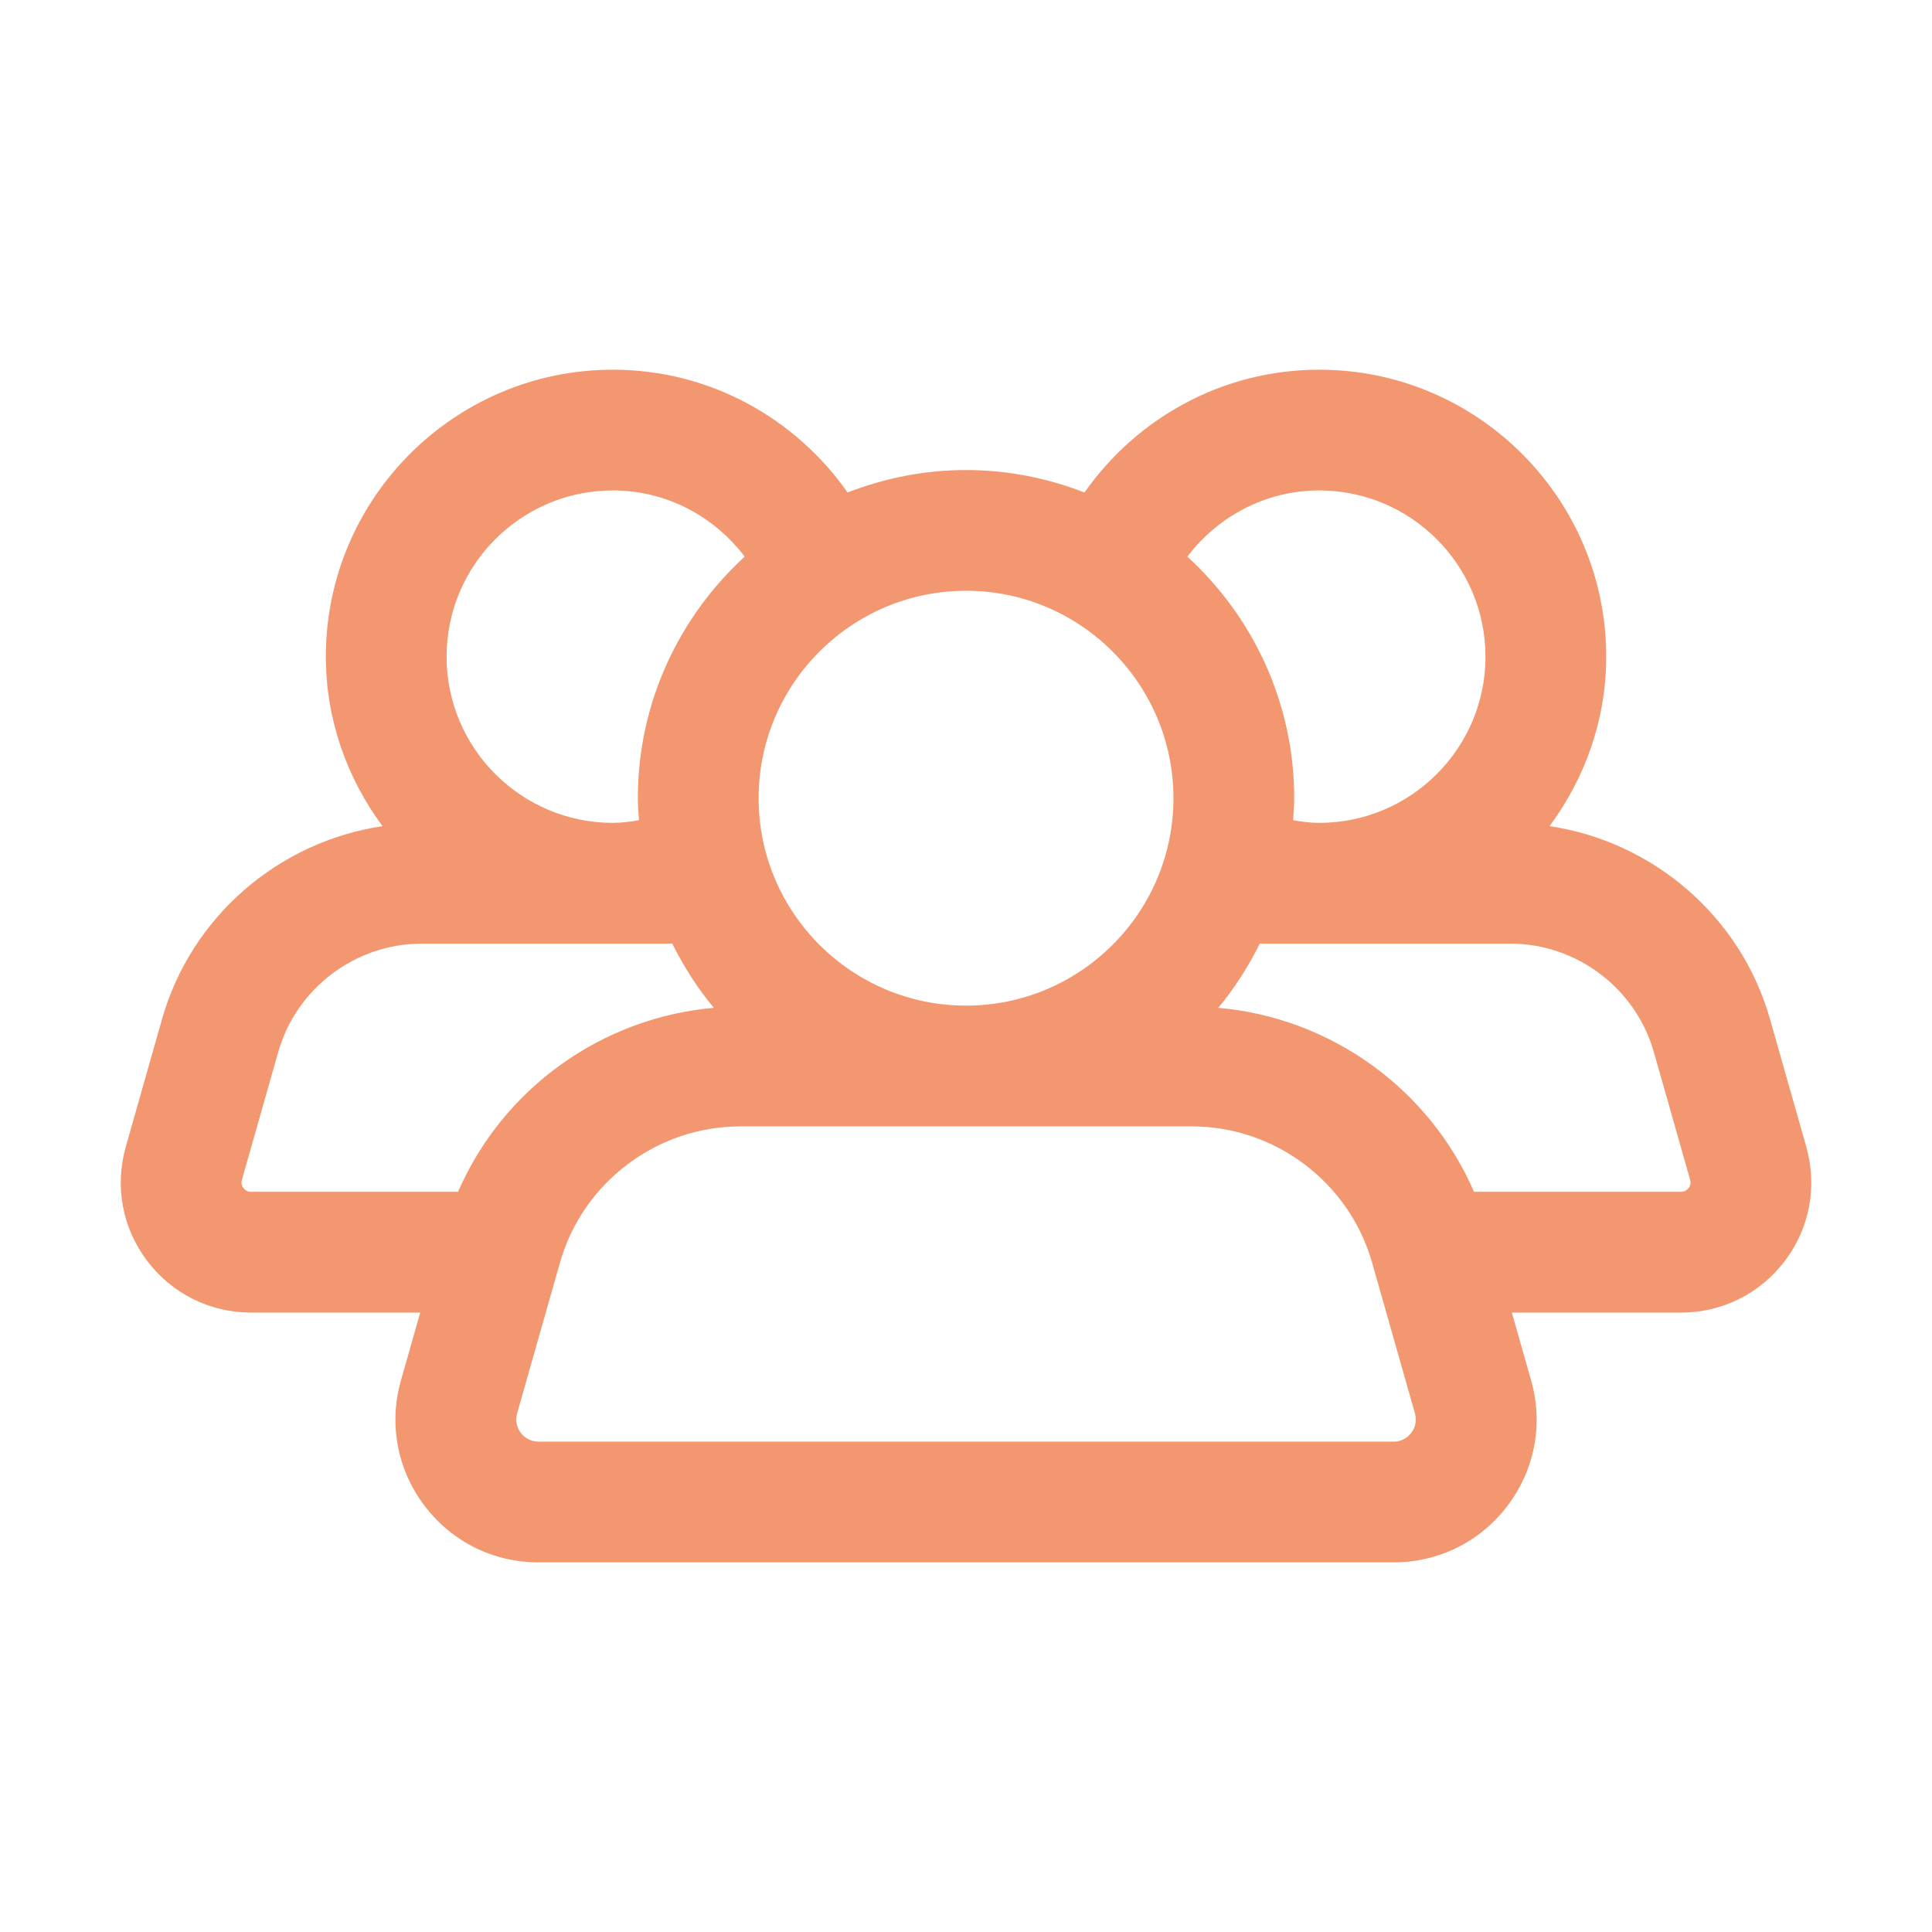 <svg width="59" height="59" viewBox="0 0 59 59" fill="none" xmlns="http://www.w3.org/2000/svg">
<path d="M4.949 31.121L3.842 35.018C3.498 36.23 3.735 37.5 4.493 38.504C5.253 39.507 6.409 40.084 7.668 40.084H12.833L12.245 42.153C11.867 43.482 12.128 44.876 12.961 45.978C13.793 47.081 15.064 47.712 16.445 47.712H42.557C43.938 47.712 45.209 47.081 46.041 45.978C46.874 44.876 47.136 43.482 46.757 42.153L46.169 40.084H51.334C52.593 40.084 53.749 39.507 54.509 38.504C55.267 37.5 55.504 36.23 55.16 35.018L54.053 31.122C53.163 27.985 50.482 25.7 47.321 25.229C48.395 23.775 49.051 21.995 49.051 20.053C49.051 15.221 45.119 11.29 40.286 11.29C37.32 11.29 34.704 12.779 33.118 15.04C31.994 14.603 30.777 14.354 29.501 14.354C28.225 14.354 27.008 14.603 25.884 15.04C24.298 12.779 21.682 11.29 18.716 11.29C13.883 11.29 9.951 15.221 9.951 20.053C9.951 21.995 10.607 23.775 11.681 25.229C8.52 25.7 5.839 27.984 4.949 31.121ZM22.742 16.998C20.743 18.831 19.479 21.455 19.479 24.376C19.479 24.603 19.498 24.825 19.513 25.049C19.252 25.09 18.989 25.129 18.716 25.129C15.916 25.129 13.638 22.852 13.638 20.053C13.638 17.254 15.916 14.977 18.716 14.977C20.363 14.977 21.814 15.778 22.742 16.998ZM40.286 14.977C43.086 14.977 45.364 17.254 45.364 20.053C45.364 22.852 43.086 25.129 40.286 25.129C40.013 25.129 39.75 25.09 39.489 25.049C39.504 24.825 39.523 24.603 39.523 24.376C39.523 21.455 38.259 18.831 36.26 16.998C37.188 15.778 38.639 14.977 40.286 14.977ZM51.567 36.281C51.507 36.357 51.43 36.396 51.334 36.396H45.014C43.648 33.248 40.64 31.079 37.204 30.777C37.701 30.18 38.122 29.519 38.471 28.817H46.122C48.149 28.817 49.952 30.179 50.506 32.13L51.613 36.026C51.64 36.119 51.624 36.204 51.567 36.281ZM41.901 38.557L43.21 43.162C43.289 43.443 43.174 43.654 43.099 43.755C43.023 43.856 42.85 44.025 42.557 44.025H16.445C16.152 44.025 15.979 43.856 15.903 43.755C15.828 43.654 15.713 43.443 15.792 43.162L17.101 38.557C17.798 36.108 20.061 34.398 22.607 34.398H36.395C38.941 34.398 41.205 36.108 41.901 38.557ZM35.835 24.376C35.835 27.869 32.994 30.71 29.501 30.71C26.008 30.71 23.167 27.869 23.167 24.376C23.167 20.883 26.008 18.041 29.501 18.041C32.994 18.041 35.835 20.883 35.835 24.376ZM12.88 28.817H20.531C20.88 29.519 21.301 30.18 21.799 30.777C18.362 31.079 15.354 33.248 13.988 36.396H7.668C7.572 36.396 7.495 36.357 7.436 36.281C7.378 36.204 7.362 36.119 7.389 36.026L8.496 32.129C9.051 30.179 10.853 28.817 12.88 28.817Z" fill="#F39770"/>
</svg>

